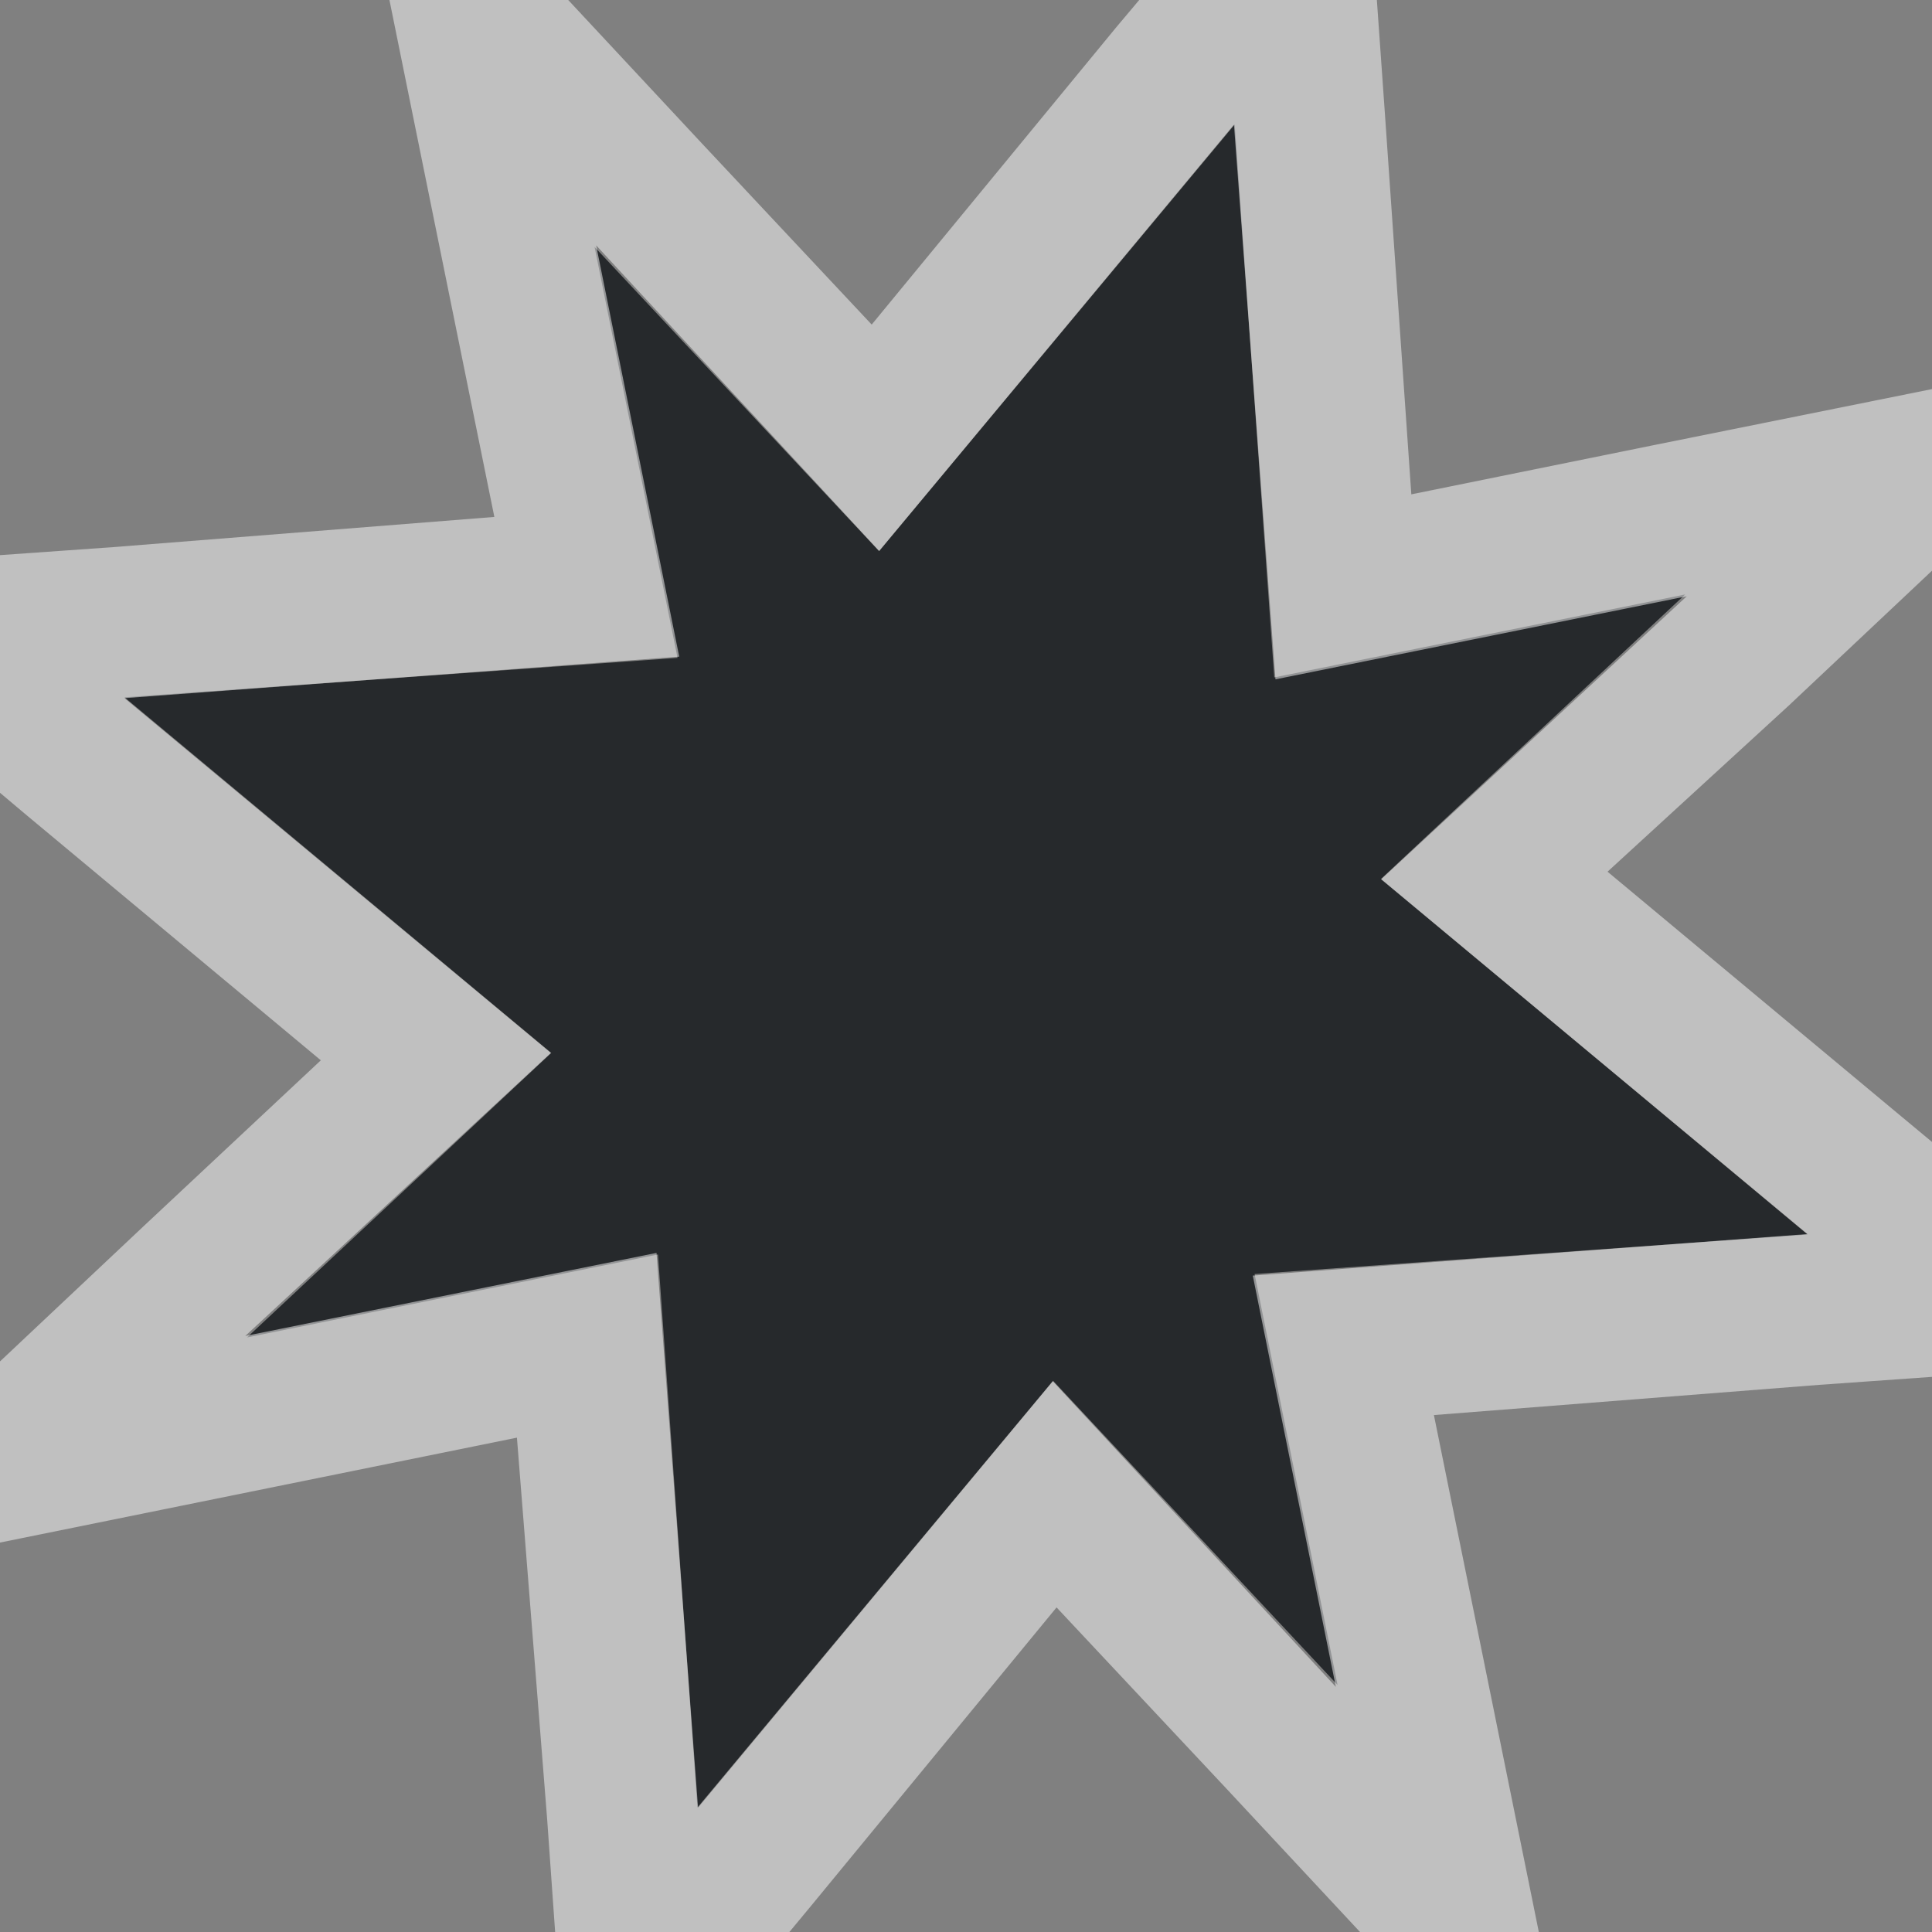 <?xml version="1.0" encoding="UTF-8"?>
<svg id="c" width="16" height="16" version="1.1" xmlns="http://www.w3.org/2000/svg" xmlns:cc="http://creativecommons.org/ns#" xmlns:dc="http://purl.org/dc/elements/1.1/" xmlns:rdf="http://www.w3.org/1999/02/22-rdf-syntax-ns#">
	<rect width="100%" height="100%" fill="#808080" stroke="none"/>
	<defs>
		<style id="current-color-scheme" type="text/css">.ColorScheme-Text {color:#090d11;}.ColorScheme-Background{color:#ffffff;}</style>
	</defs>
	<path id="d" d="m10.225 1.031-2.945 3.533-2.356-2.519 0.687 3.403-4.58 0.327 3.534 2.945-2.519 2.356 3.403-0.687 0.327 4.58 2.945-3.534 2.356 2.519-0.687-3.403 4.58-0.327-3.533-2.945 2.519-2.356-3.403 0.687z" style="fill-opacity:.75;fill:currentColor" class="ColorScheme-Text"/>
	<path id="b" d="m11.25-2.156-2 2.375-2.031 2.469-1.406-1.5-3-3.219 0.875 4.312 0.406 2-3.156 0.25-3.094 0.219 2.375 2 2.438 2.031-1.469 1.375-3.219 3.031 4.312-0.875 2-0.406 0.25 3.156 0.219 3.094 1.969-2.375 2.031-2.469 1.406 1.5 3 3.219-0.875-4.312-0.406-2 3.188-0.25 3.094-0.219-2.406-2-2.438-2.031 1.5-1.375 3.219-3.031-4.344 0.875-2 0.406-0.219-3.156zm-1.031 3.188 0.344 4.594 3.406-0.688-2.531 2.344 3.531 2.938-4.594 0.344 0.688 3.406-2.344-2.531-2.938 3.531-0.344-4.594-3.406 0.688 2.531-2.344-3.531-2.938 4.594-0.344-0.688-3.406 2.344 2.531z" style="fill-opacity:.5;fill:currentColor" class="ColorScheme-Background"/>
</svg>
